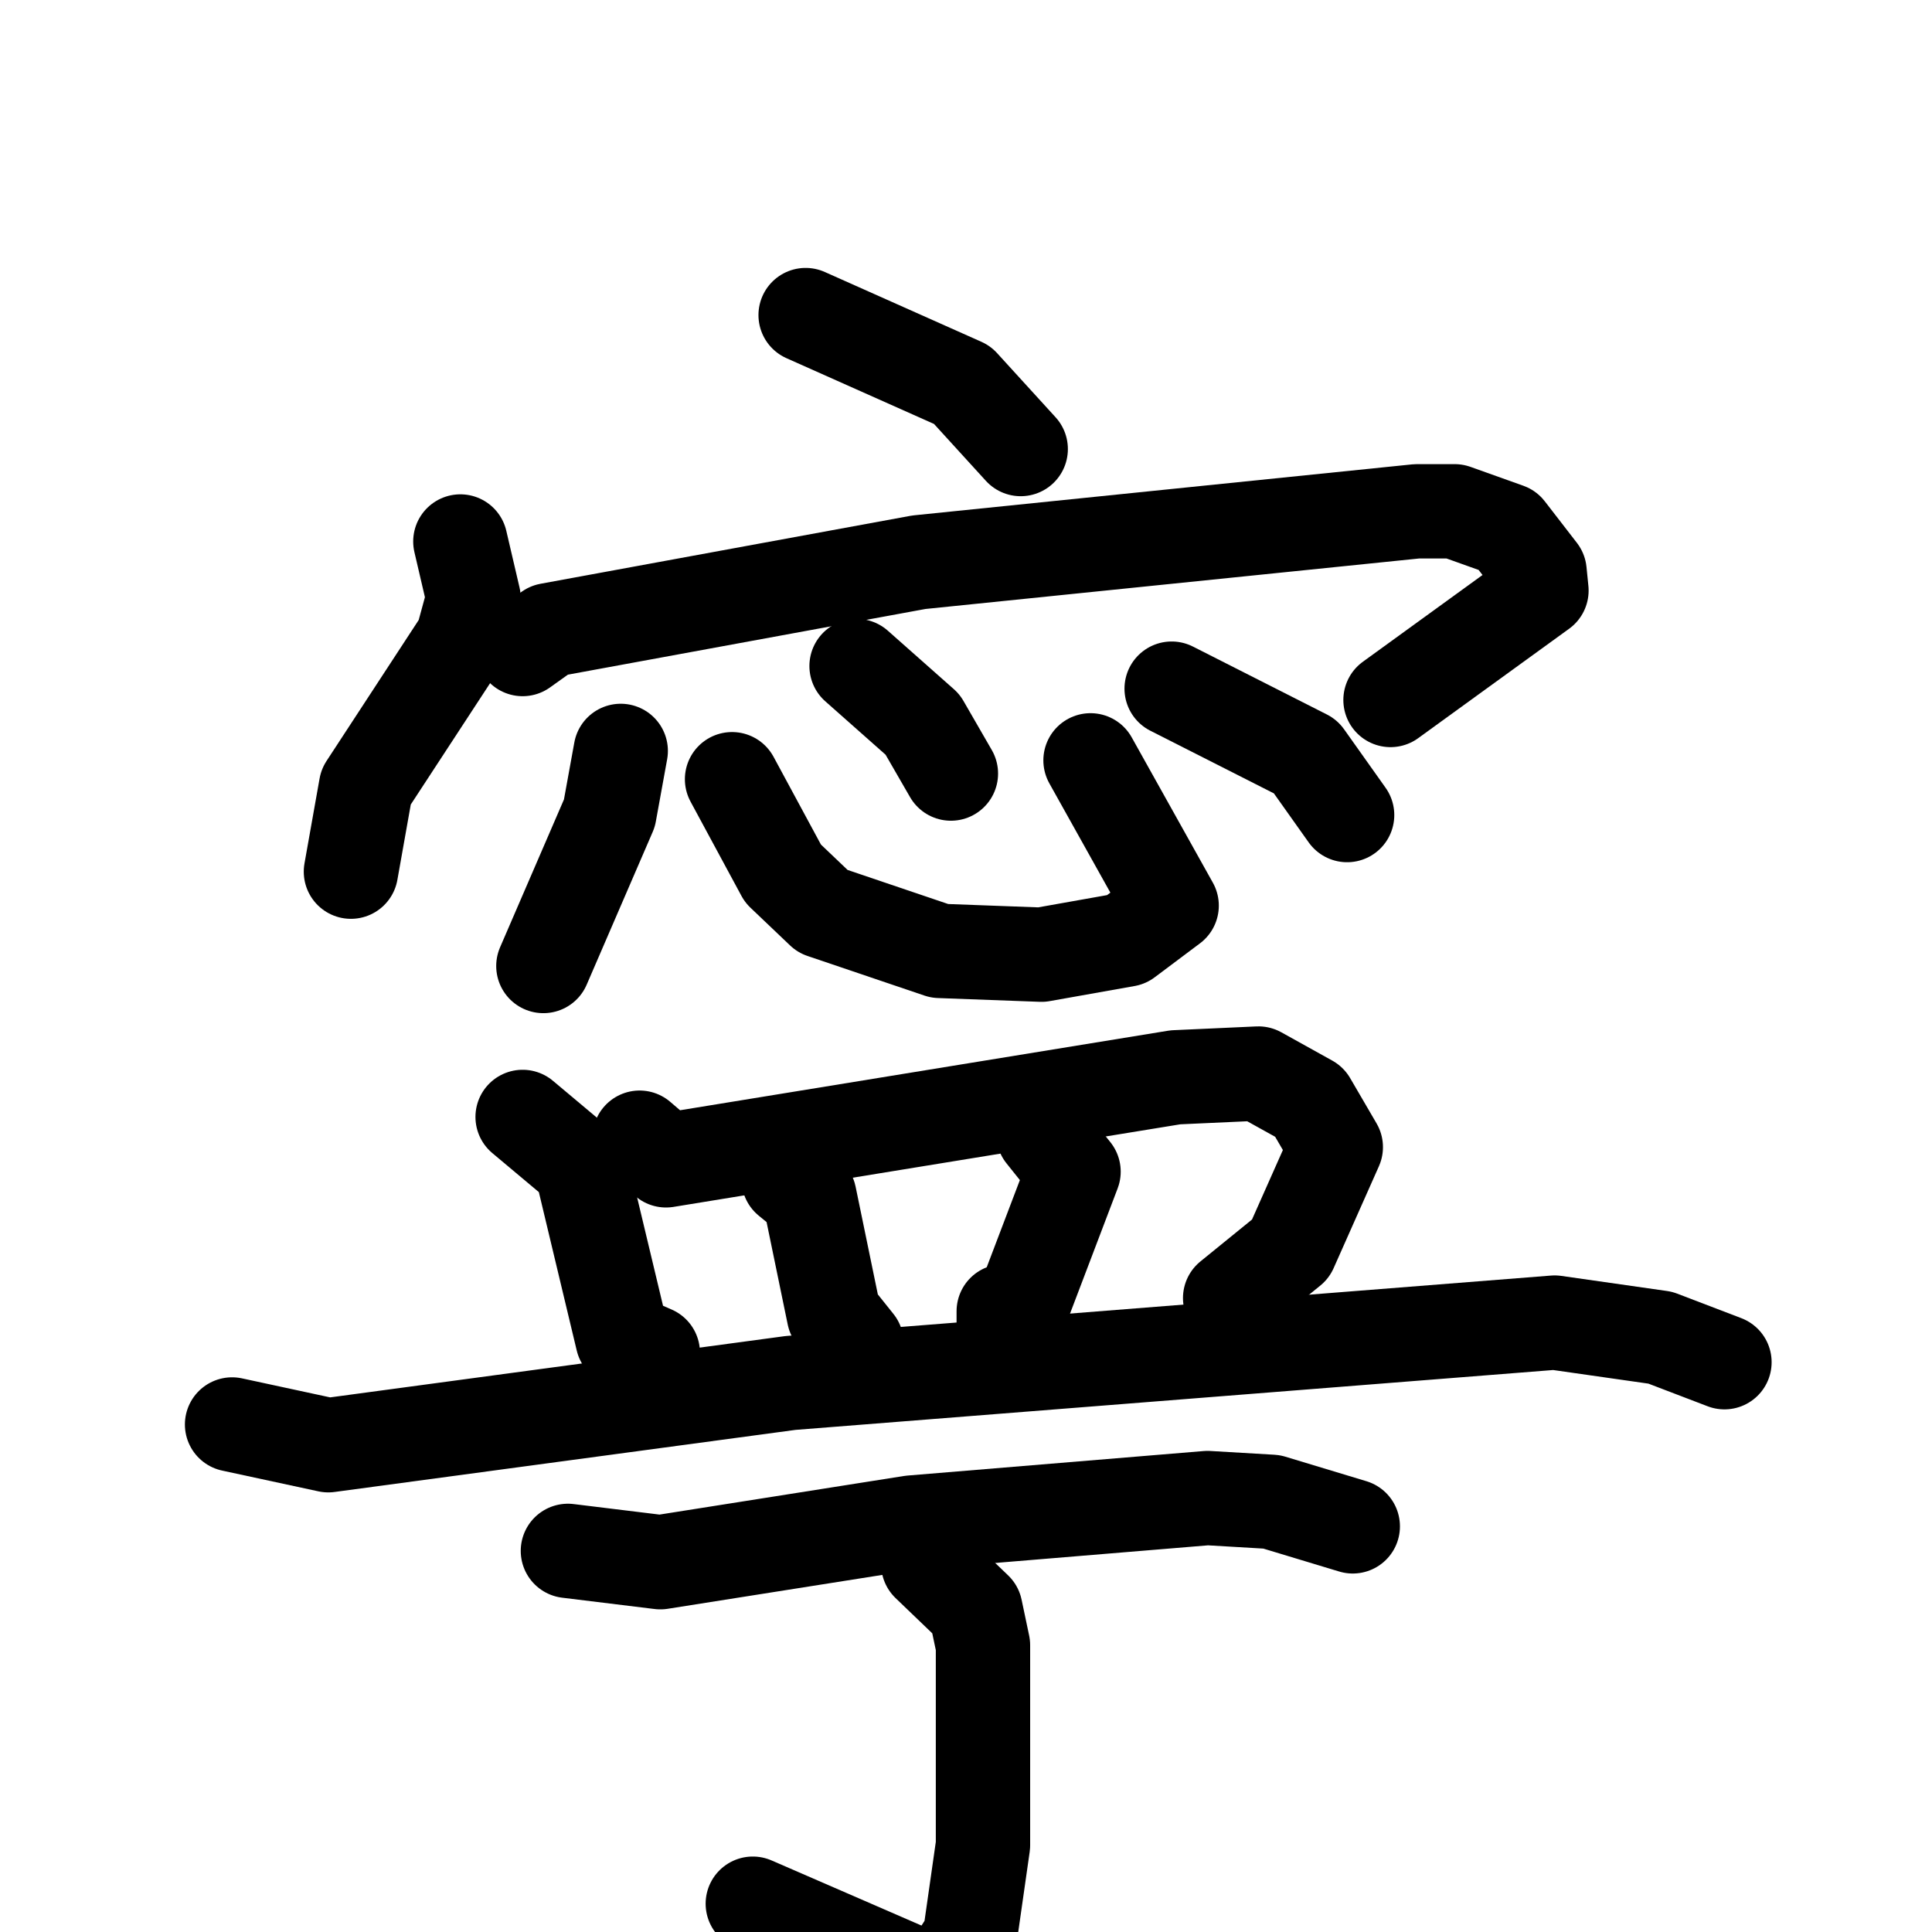 <svg xmlns="http://www.w3.org/2000/svg" viewBox="0 0 1024 1024">
  <g style="fill:none;stroke:#000000;stroke-width:50;stroke-linecap:round;stroke-linejoin:round;" transform="scale(1, 1) translate(0, 0)">
    <path d="M 427.0,167.0 L 510.0,204.0 L 541.0,238.0"/>
    <path d="M 244.0,287.0 L 251.0,317.0 L 245.0,339.0 L 194.0,417.0 L 186.0,462.0"/>
    <path d="M 277.0,344.0 L 291.0,334.0 L 487.0,298.0 L 751.0,271.0 L 771.0,271.0 L 799.0,281.0 L 816.0,303.0 L 817.0,313.0 L 737.0,371.0"/>
    <path d="M 329.0,398.0 L 323.0,431.0 L 288.0,512.0"/>
    <path d="M 388.0,413.0 L 415.0,463.0 L 436.0,483.0 L 498.0,504.0 L 552.0,506.0 L 597.0,498.0 L 621.0,480.0 L 578.0,403.0"/>
    <path d="M 454.0,353.0 L 489.0,384.0 L 504.0,410.0"/>
    <path d="M 621.0,365.0 L 692.0,401.0 L 714.0,432.0"/>
    <path d="M 277.0,592.0 L 308.0,618.0 L 330.0,710.0 L 346.0,717.0"/>
    <path d="M 339.0,603.0 L 353.0,615.0 L 623.0,571.0 L 667.0,569.0 L 694.0,584.0 L 708.0,608.0 L 684.0,662.0 L 652.0,688.0"/>
    <path d="M 418.0,625.0 L 429.0,634.0 L 442.0,697.0 L 454.0,712.0"/>
    <path d="M 553.0,601.0 L 569.0,621.0 L 542.0,692.0 L 532.0,695.0 L 532.0,708.0"/>
    <path d="M 123.0,755.0 L 174.0,766.0 L 419.0,733.0 L 824.0,701.0 L 880.0,709.0 L 914.0,722.0"/>
    <path d="M 301.0,822.0 L 350.0,828.0 L 483.0,807.0 L 640.0,794.0 L 674.0,796.0 L 717.0,809.0"/>
    <path d="M 492.0,829.0 L 517.0,853.0 L 521.0,872.0 L 521.0,978.0 L 514.0,1027.0 L 498.0,1052.0 L 399.0,1009.0"/>
  </g>
</svg>
